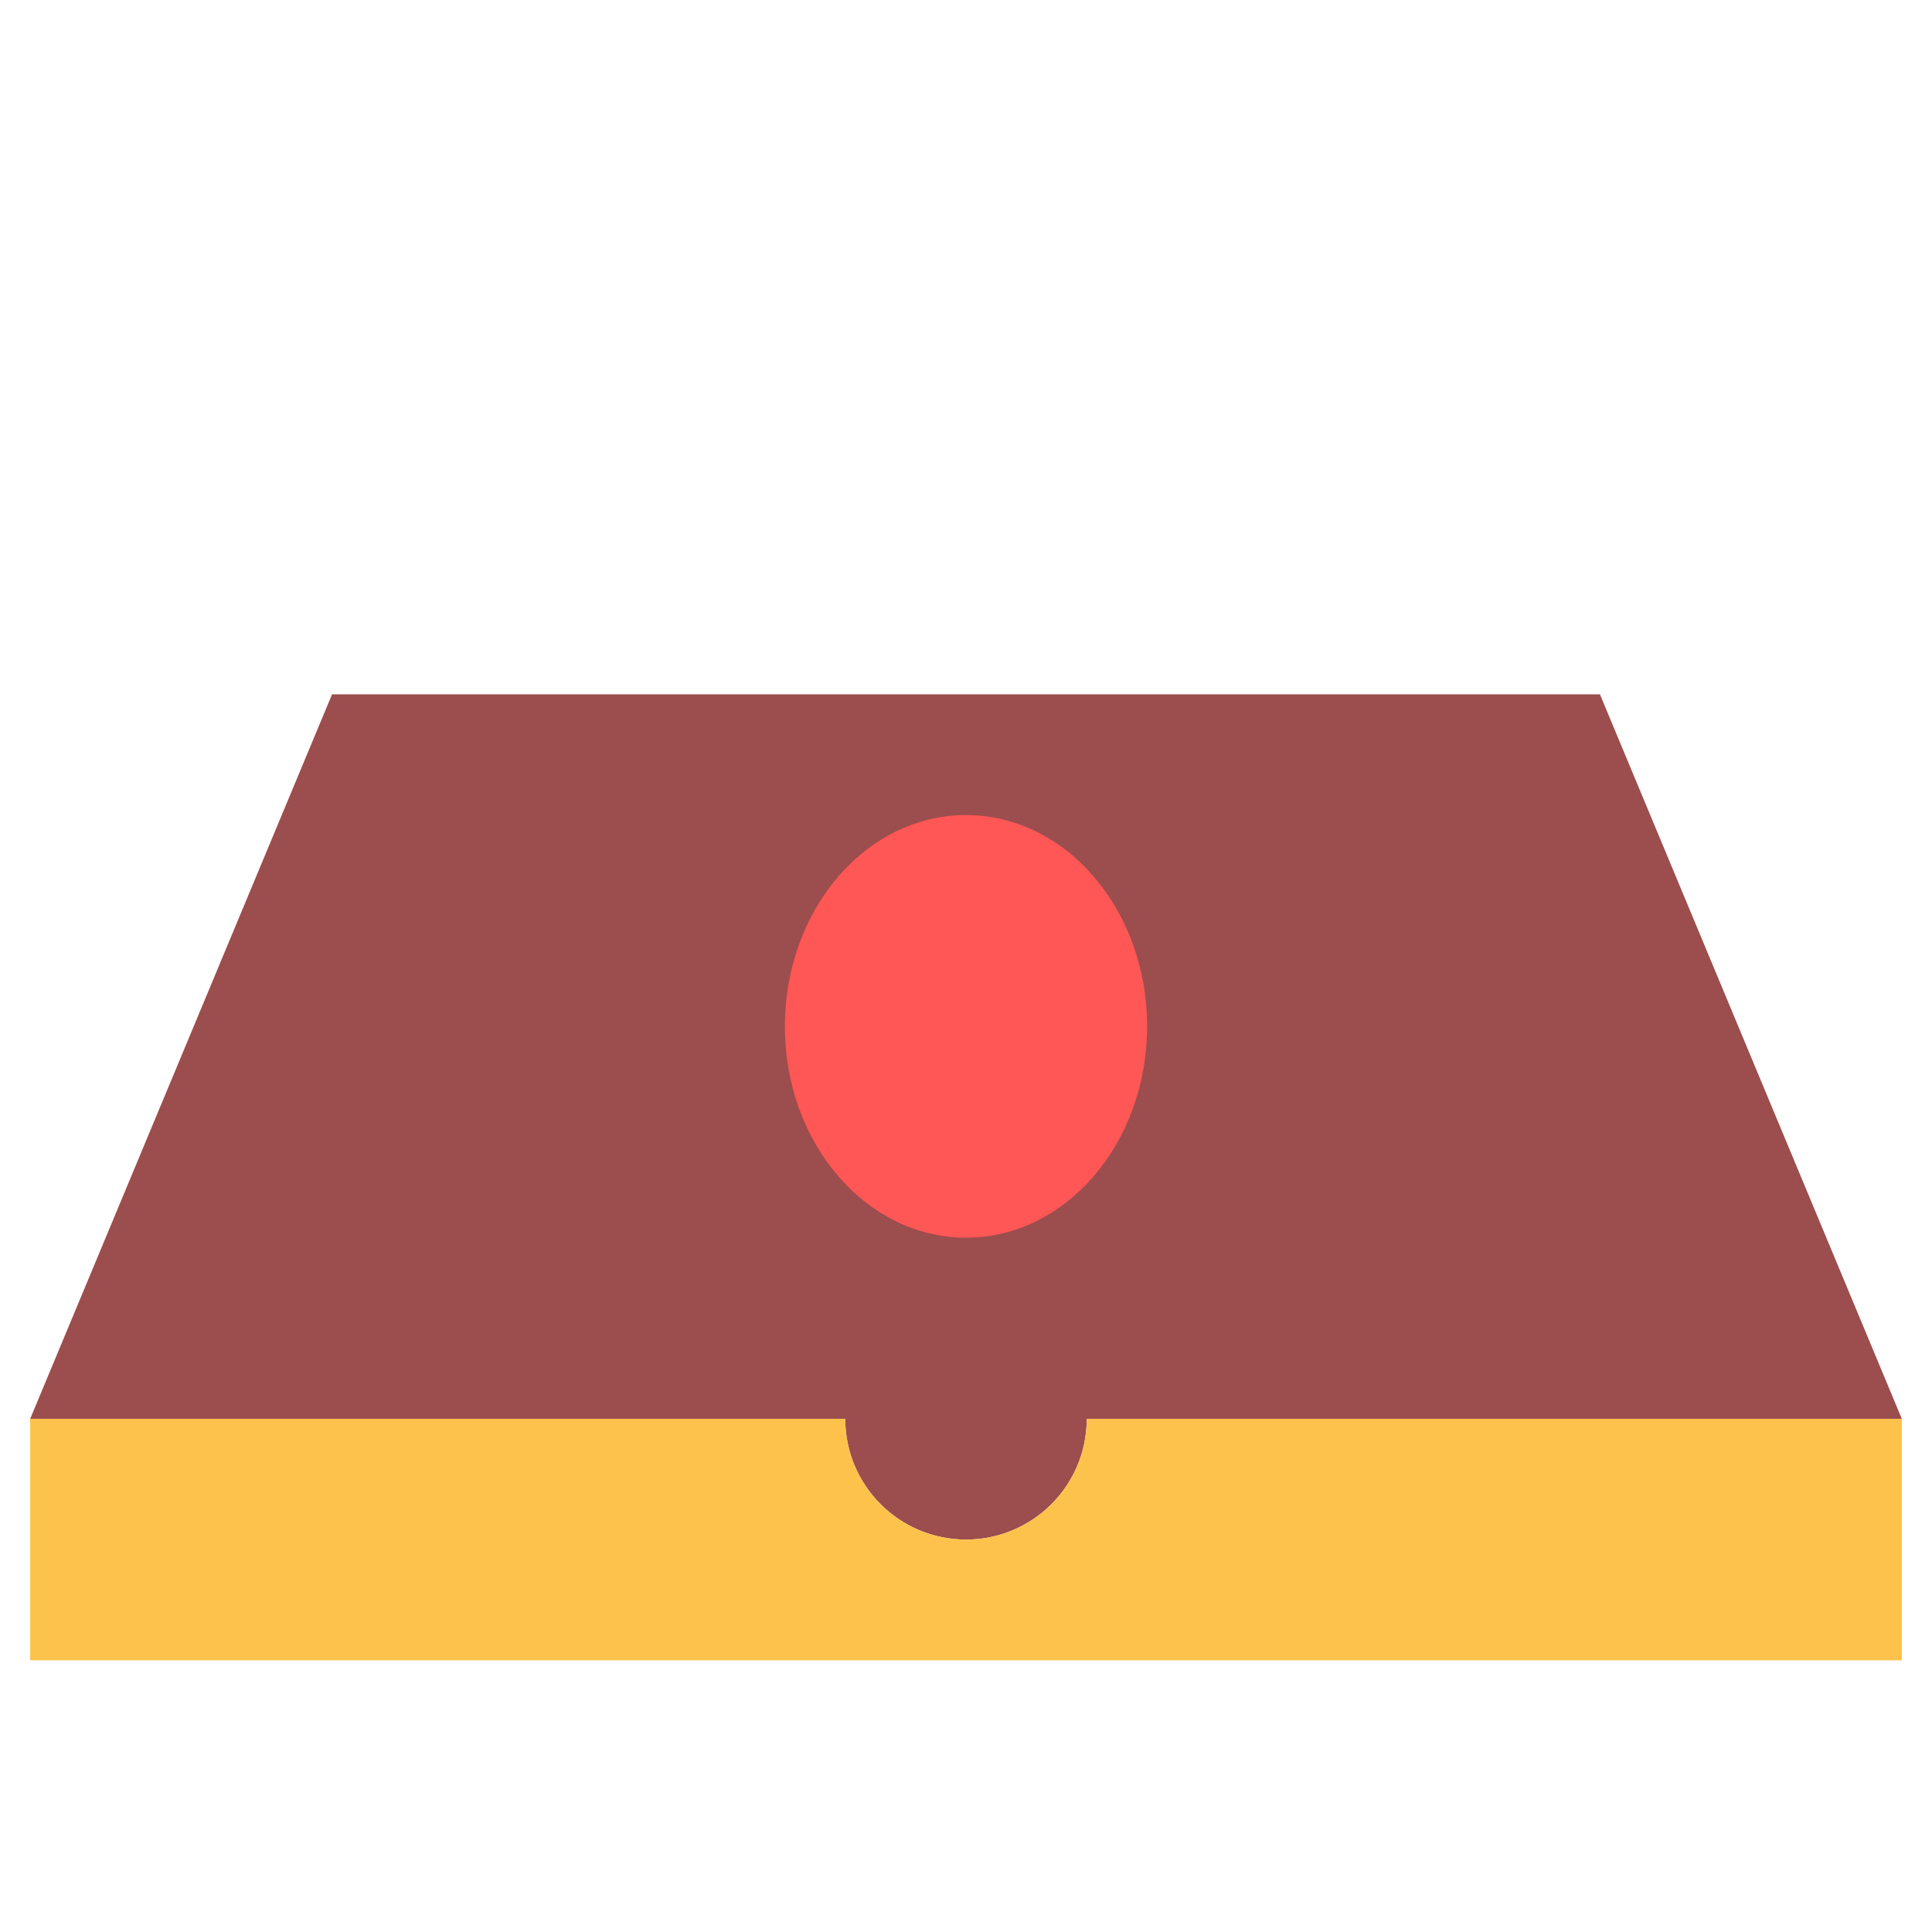 <svg xmlns="http://www.w3.org/2000/svg" width="64" height="64" viewBox="0 0 64 64">
  <g fill="none" fill-rule="evenodd">
    <circle cx="32" cy="47" r="4" fill="#9C4D4D"/>
    <path fill="#FCC24C" d="M28,47 L1,47 L1,55 L63,55 L63,47 L36,47 C36,49.209 34.209,51 32,51 C29.791,51 28,49.209 28,47 Z"/>
    <polygon fill="#9C4D4D" points="11 23 53 23 63 47 1 47"/>
    <ellipse cx="32" cy="34" fill="#FF5656" rx="6" ry="7"/>
  </g>
</svg>
